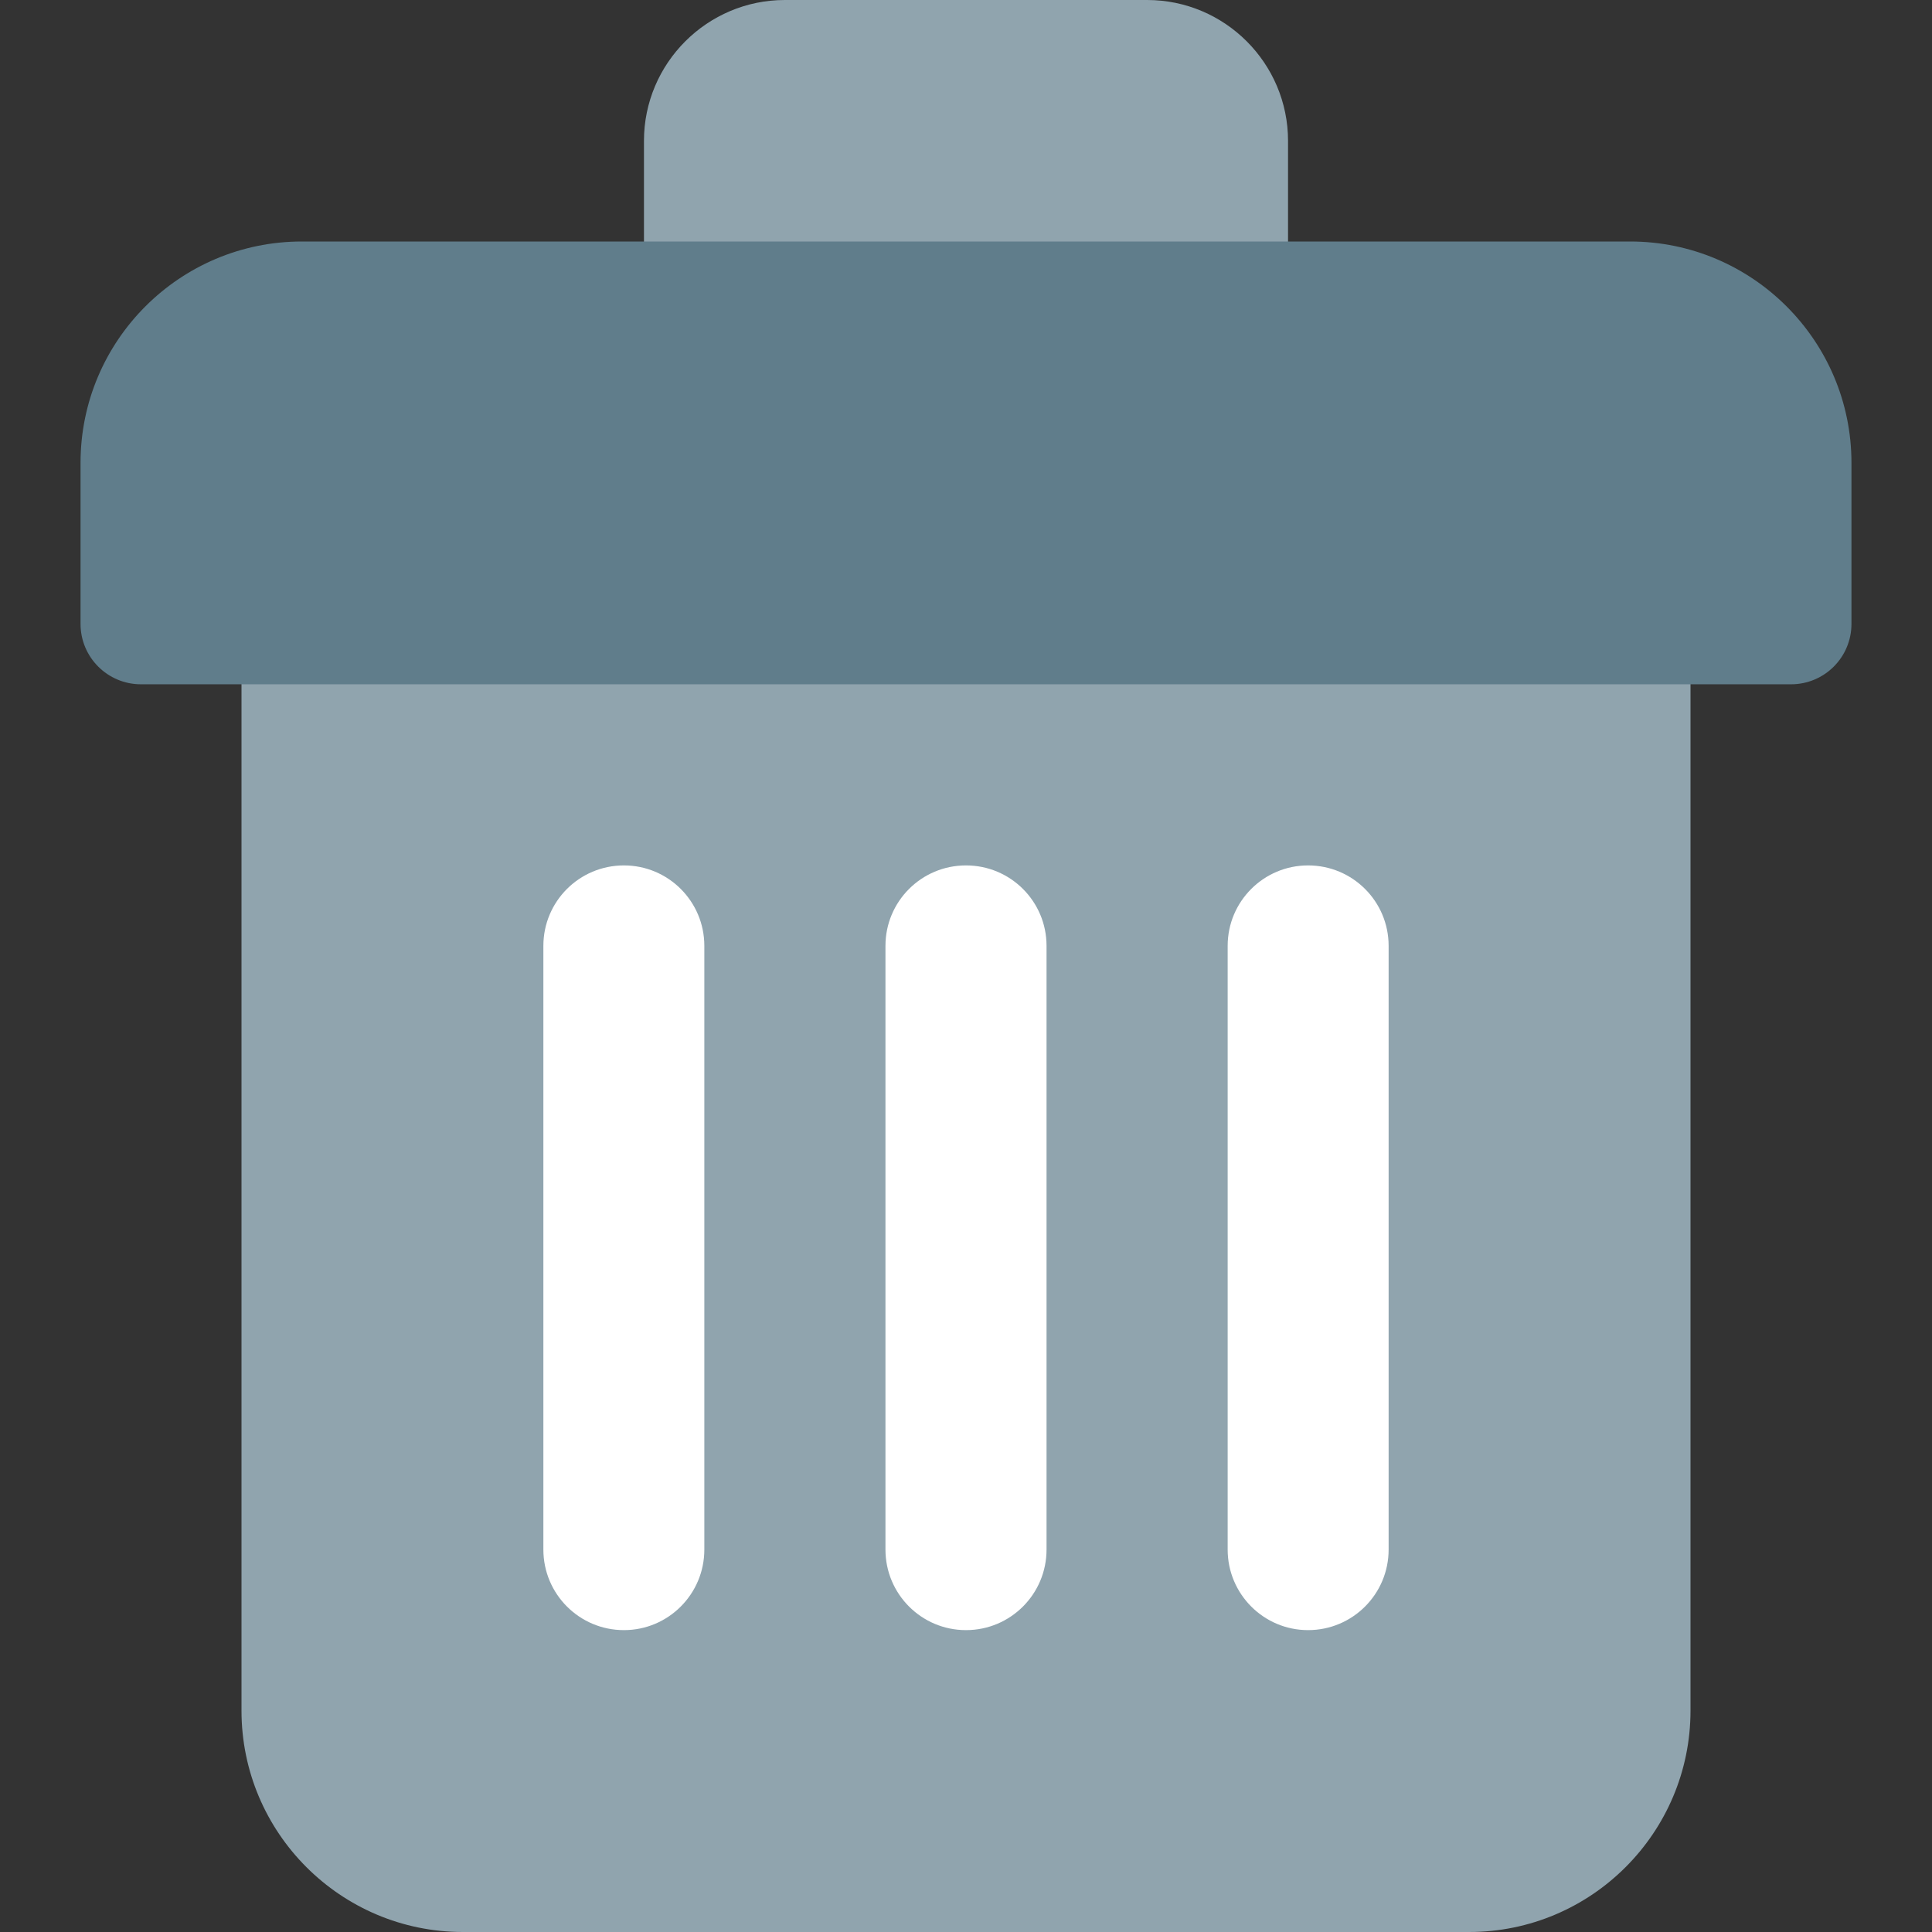 <svg width="16" height="16" viewBox="0 0 16 16" fill="none" xmlns="http://www.w3.org/2000/svg">
<rect x="0" y="0" width="16" height="16" fill="#333333" stroke="none"/>
<g clip-path="url(#clip0_29_1537)">
<path d="M10.167 3H5.833C5.557 3 5.333 2.776 5.333 2.5V1.167C5.333 0.523 5.857 0 6.5 0H9.5C10.143 0 10.667 0.523 10.667 1.167V2.5C10.667 2.776 10.443 3 10.167 3Z" fill="#90A4AE"/>
<path d="M12.167 16H3.833C2.822 16 2 15.178 2 14.167V5.167C2 4.891 2.224 4.667 2.5 4.667H13.5C13.776 4.667 14 4.891 14 5.167V14.167C14 15.178 13.178 16 12.167 16Z" fill="#90A4AE"/>
<path d="M14.833 5.667H1.167C0.891 5.667 0.667 5.443 0.667 5.167V3.833C0.667 2.822 1.488 2 2.5 2H13.5C14.511 2 15.333 2.822 15.333 3.833V5.167C15.333 5.443 15.109 5.667 14.833 5.667Z" fill="#607D8B"/>
<path d="M5.167 13.5C4.798 13.5 4.5 13.201 4.5 12.833V7.833C4.5 7.465 4.798 7.167 5.167 7.167C5.535 7.167 5.833 7.465 5.833 7.833V12.833C5.833 13.201 5.535 13.5 5.167 13.5Z" fill="white"/>
<path d="M8 13.5C7.631 13.5 7.333 13.201 7.333 12.833V7.833C7.333 7.465 7.631 7.167 8 7.167C8.369 7.167 8.667 7.465 8.667 7.833V12.833C8.667 13.201 8.369 13.5 8 13.5Z" fill="white"/>
<path d="M10.833 13.5C10.465 13.5 10.167 13.201 10.167 12.833V7.833C10.167 7.465 10.465 7.167 10.833 7.167C11.202 7.167 11.5 7.465 11.5 7.833V12.833C11.5 13.201 11.202 13.5 10.833 13.5Z" fill="white"/>
</g>
<defs>
<clipPath id="clip0_29_1537">
<rect width="16" height="16" fill="white"/>
</clipPath>
</defs>
</svg>
